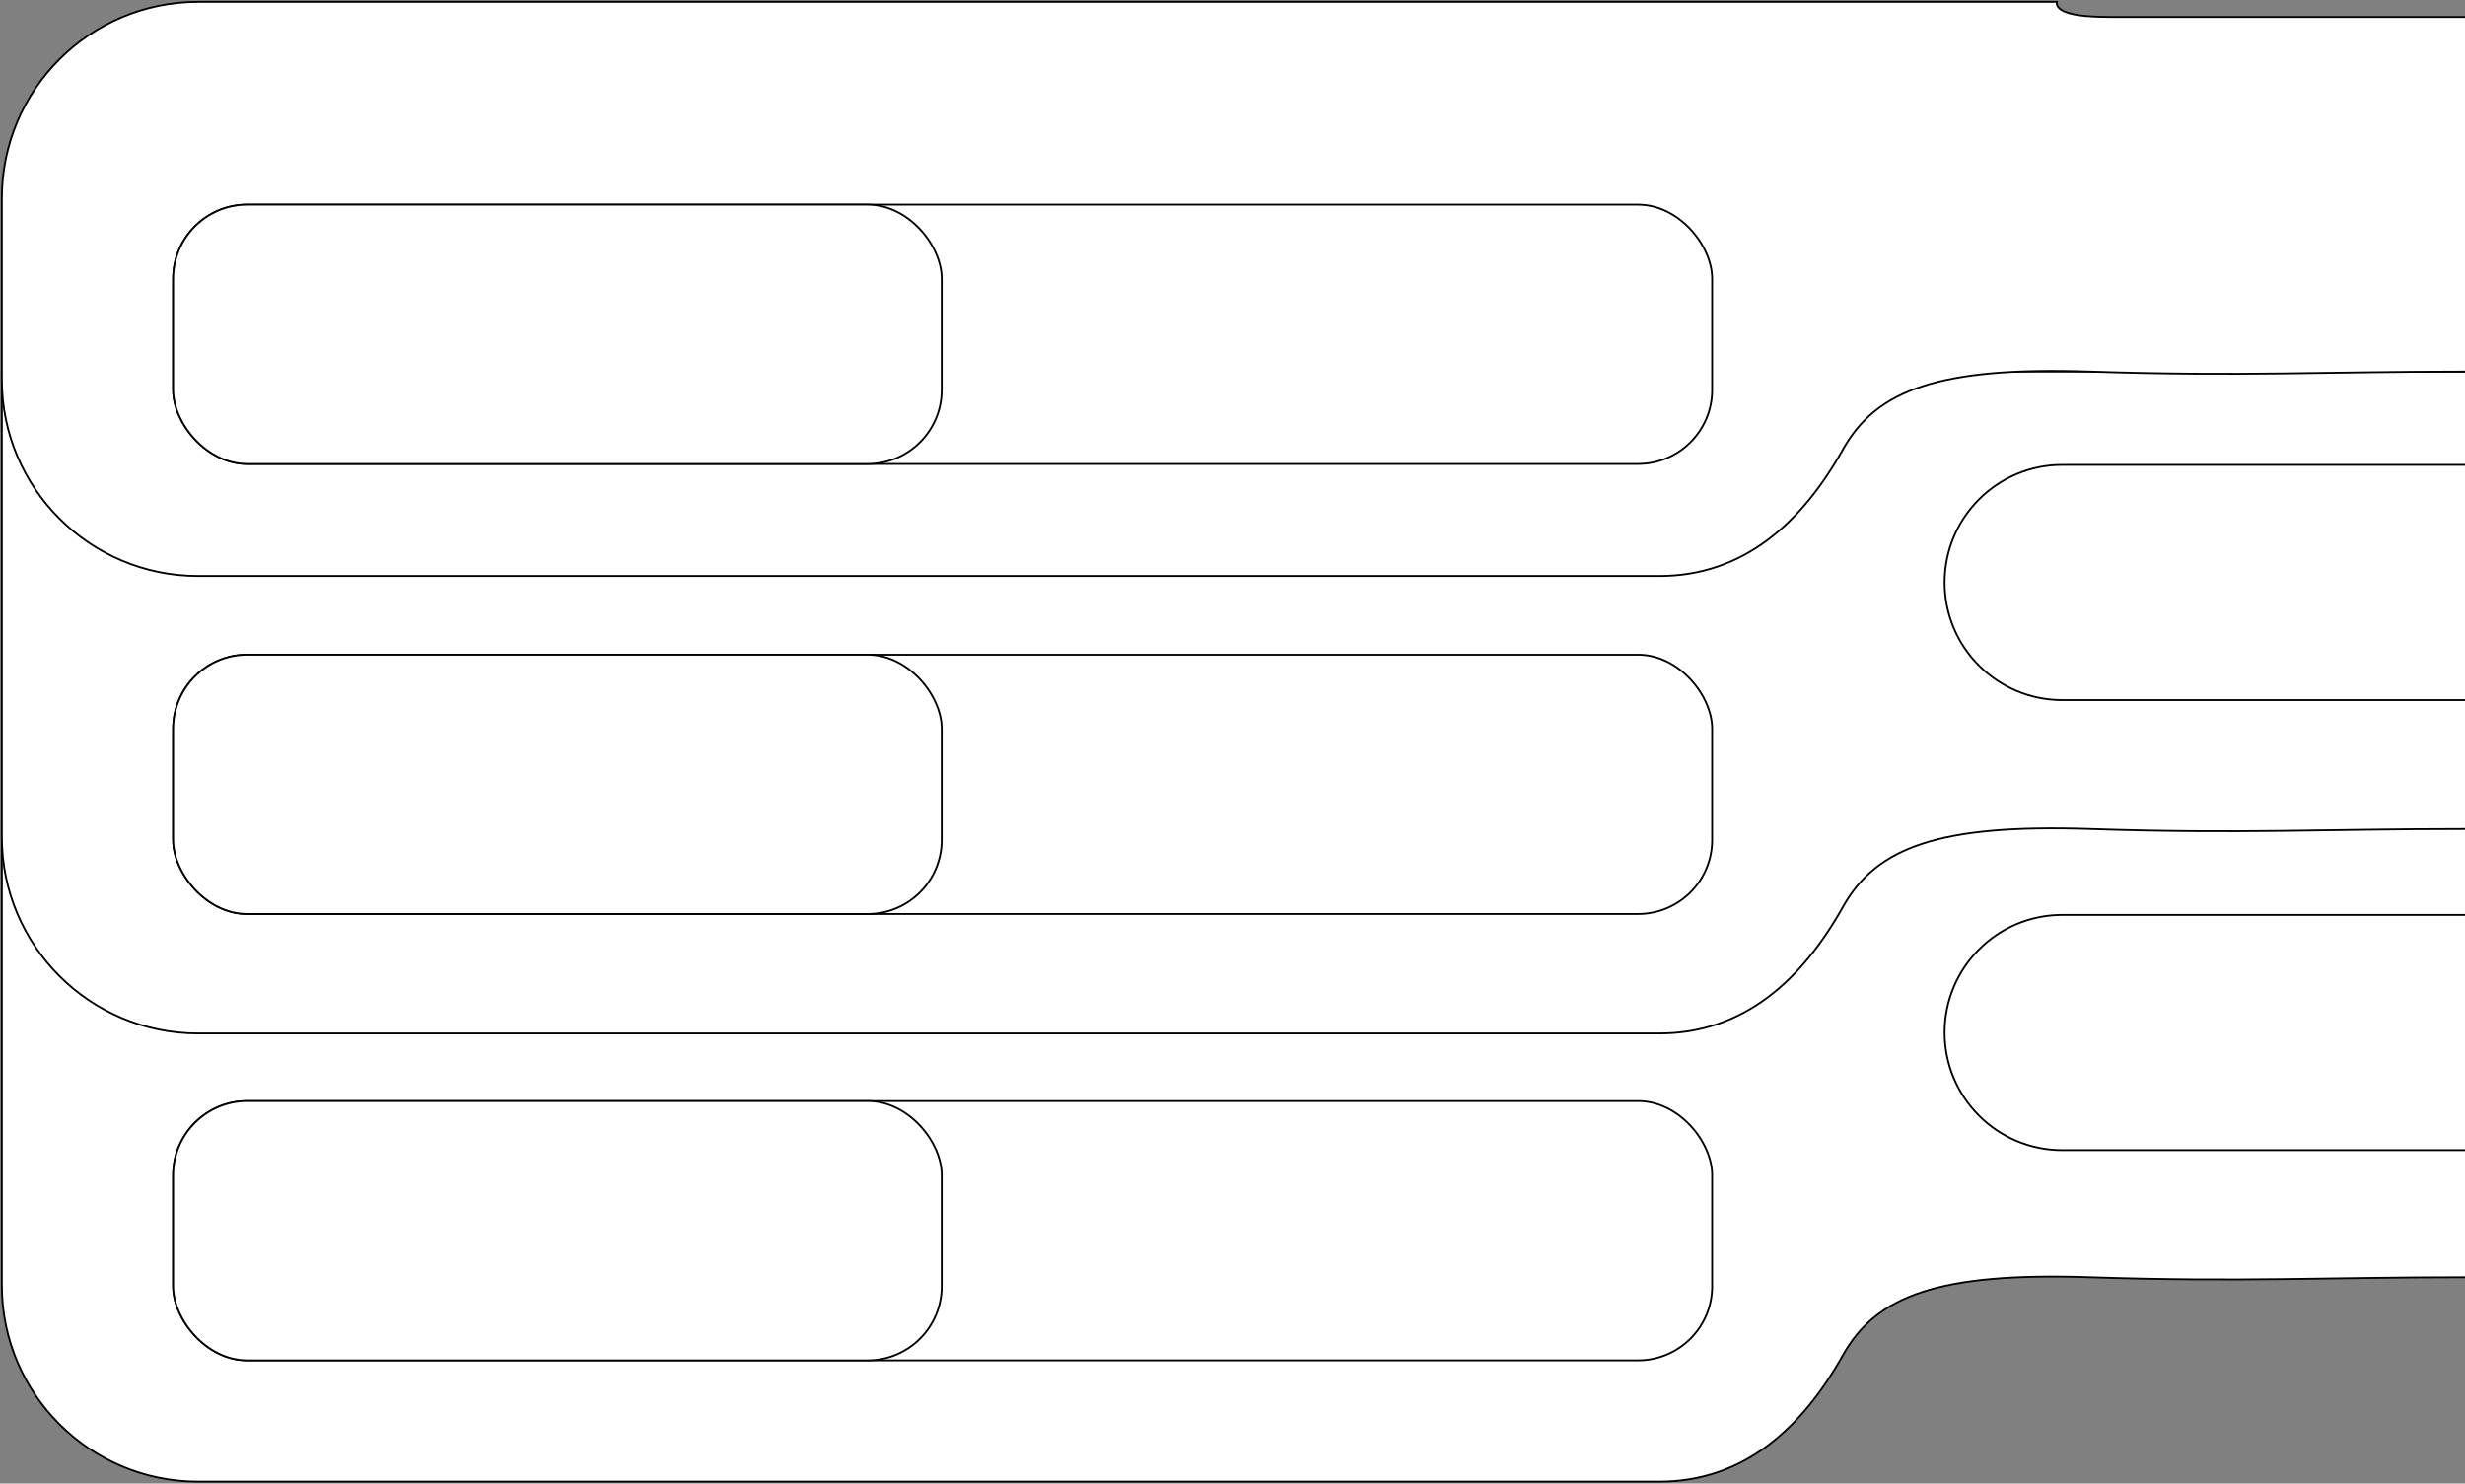 <?xml version="1.0" encoding="UTF-8"?>
<svg width="1331px" height="801px" viewBox="0 0 1331 801" version="1.1" xmlns="http://www.w3.org/2000/svg" xmlns:xlink="http://www.w3.org/1999/xlink">
    <rect x="0" y="0" width="1331" height="801" fill="#808080" stroke="none"/>
    <title>CRIMPFACTORYEQUALIZER</title>
    <g id="Page-1" stroke="none" stroke-width="1" fill="none" fill-rule="evenodd">
        <g id="CRIMPFACTORYEQUALIZER" transform="translate(1, 1)" fill="#FFFFFF" stroke="#000000">
            <path d="M1330,688.618 C1254.453,688.618 1209.233,691.324 1127.513,688.618 C1045.794,685.912 1012.097,698.574 994.111,730.672 C971.829,770.435 940.274,799 895,799 L106,799 C47.458,799 1.13686838e-13,751.542 1.13686838e-13,693 L1.13686838e-13,595 C1.13686838e-13,536.458 1.13686838e-13,489.076 1.13686838e-13,441.618 L1330,441.618" id="Path"></path>
            <path d="M1330,446.618 C1254.453,446.618 1209.233,449.324 1127.513,446.618 C1045.794,443.912 1012.097,456.574 994.111,488.672 C971.829,528.435 940.274,557 895,557 L106,557 C47.458,557 0,509.542 0,451 L0,353 C0,294.458 0,247.076 0,199.618 L1330,199.618" id="Path"></path>
            <path d="M1330,199.618 C1254.453,199.618 1209.233,202.324 1127.513,199.618 C1045.794,196.912 1012.097,209.574 994.111,241.672 C971.829,281.435 940.274,310 895,310 L106,310 C47.458,310 0,262.542 0,204 L0,106 C0,47.458 47.458,0 106,0 L1109.554,0 C1109.033,5.429 1118.447,8.144 1137.796,8.144 C1157.146,8.144 1221.214,8.144 1330,8.144" id="Shape"></path>
            <path d="M1330,377 L1112.5,377 C1077.43,377 1049,348.57 1049,313.5 C1049,278.43 1077.43,250 1112.5,250 L1330,250" id="h3"></path>
            <path d="M1330,620 L1112.5,620 C1077.43,620 1049,591.57 1049,556.5 C1049,521.43 1077.43,493 1112.5,493 L1330,493" id="h6"></path>
            <rect id="h2" x="92.5" y="109.5" width="831" height="140" rx="40"></rect>
            <rect id="h1" x="92.5" y="109.5" width="415" height="140" rx="40"></rect>
            <rect id="h5" x="92.5" y="352.5" width="831" height="140" rx="40"></rect>
            <rect id="h8" x="92.5" y="593.5" width="831" height="140" rx="40"></rect>
            <rect id="h7" x="92.5" y="593.5" width="415" height="140" rx="40"></rect>
            <rect id="h4" x="92.5" y="352.5" width="415" height="140" rx="40"></rect>
        </g>
    </g>
</svg>